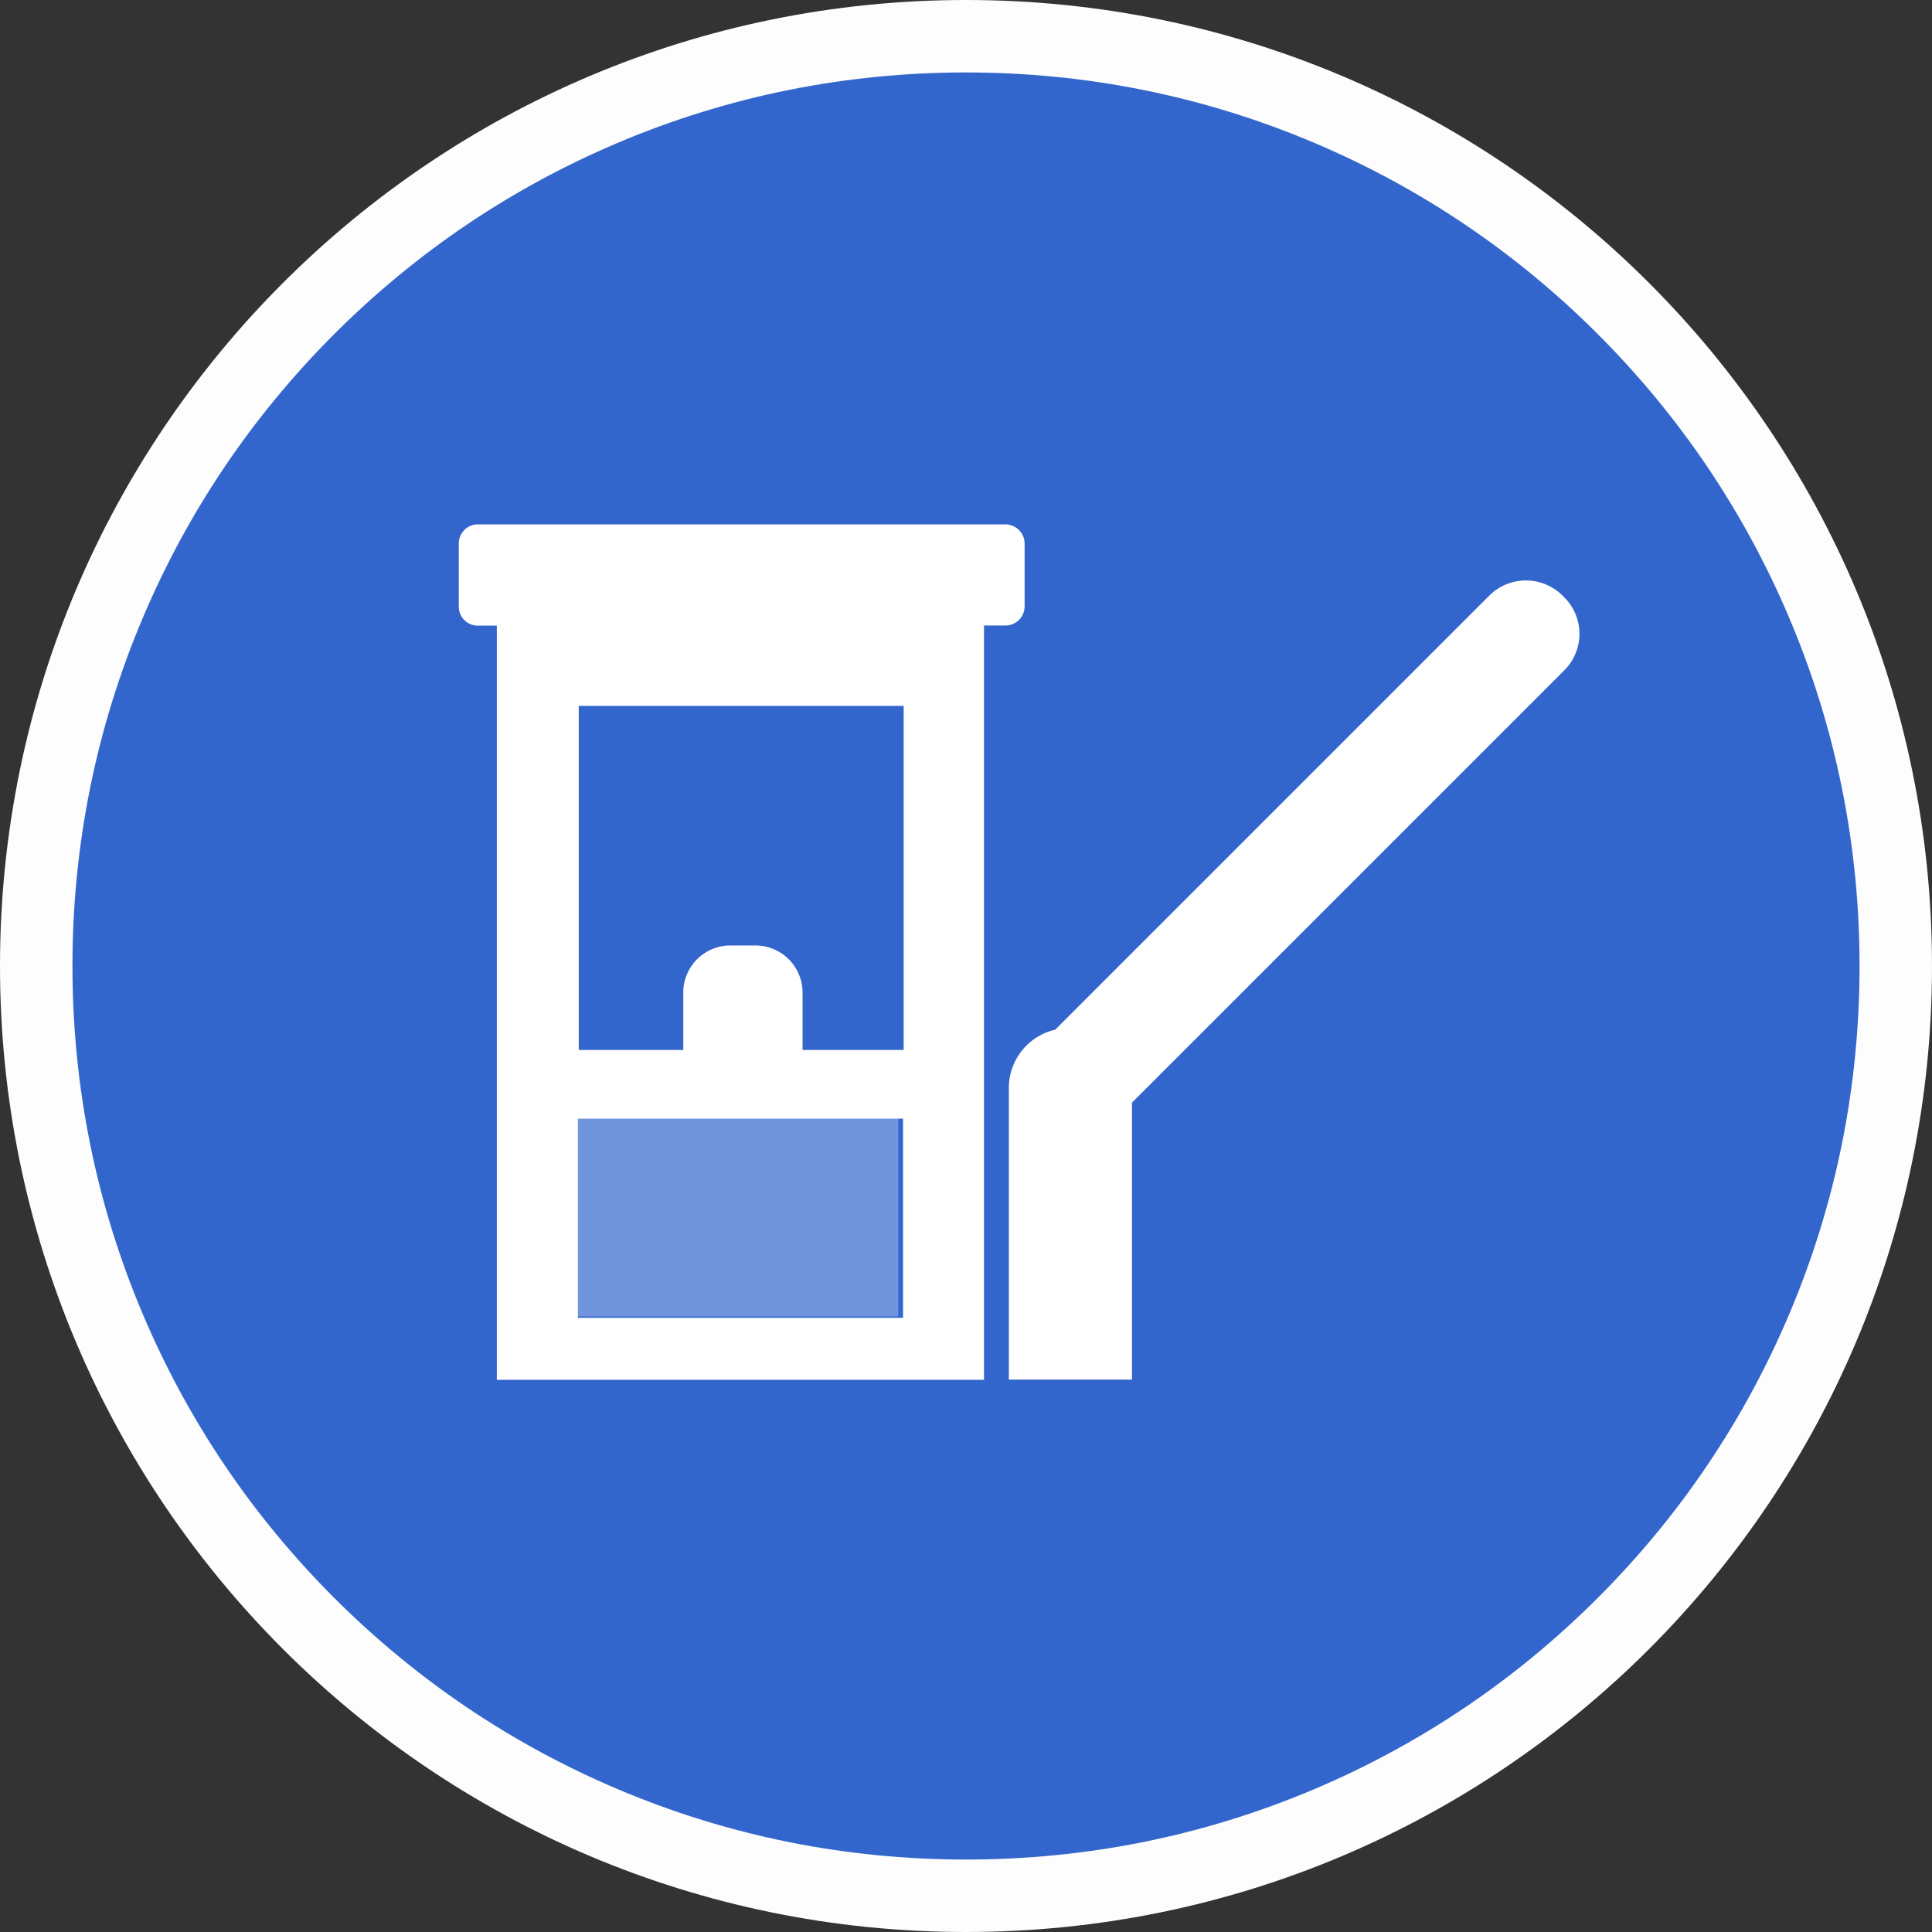 <svg xmlns="http://www.w3.org/2000/svg" width="80" height="80" viewBox="0 0 80 80">
  <rect x="0" y="0" width="80" height="80" fill="#333333" stroke="none"/>
  <g id="Group_1495" data-name="Group 1495" transform="translate(-271 -71)">
    <g id="Path_52700" data-name="Path 52700" transform="translate(271 71)" fill="#36c">
      <path d="M 40 78.5 C 34.802 78.5 29.76 77.482 25.015 75.475 C 20.43 73.536 16.313 70.76 12.776 67.224 C 9.24 63.687 6.464 59.57 4.525 54.985 C 2.518 50.24 1.5 45.198 1.5 40 C 1.5 34.802 2.518 29.76 4.525 25.015 C 6.464 20.43 9.24 16.313 12.776 12.776 C 16.313 9.24 20.43 6.464 25.015 4.525 C 29.76 2.518 34.802 1.5 40 1.5 C 45.198 1.5 50.24 2.518 54.985 4.525 C 59.57 6.464 63.687 9.24 67.224 12.776 C 70.76 16.313 73.536 20.43 75.475 25.015 C 77.482 29.76 78.5 34.802 78.5 40 C 78.5 45.198 77.482 50.24 75.475 54.985 C 73.536 59.57 70.76 63.687 67.224 67.224 C 63.687 70.76 59.57 73.536 54.985 75.475 C 50.24 77.482 45.198 78.5 40 78.5 Z" stroke="none"/>
      <path d="M 40 3 C 35.004 3 30.158 3.978 25.599 5.906 C 21.193 7.77 17.236 10.438 13.837 13.837 C 10.438 17.236 7.77 21.193 5.906 25.599 C 3.978 30.158 3 35.004 3 40 C 3 44.996 3.978 49.842 5.906 54.401 C 7.77 58.807 10.438 62.764 13.837 66.163 C 17.236 69.562 21.193 72.23 25.599 74.094 C 30.158 76.022 35.004 77 40 77 C 44.996 77 49.842 76.022 54.401 74.094 C 58.807 72.23 62.764 69.562 66.163 66.163 C 69.562 62.764 72.23 58.807 74.094 54.401 C 76.022 49.842 77 44.996 77 40 C 77 35.004 76.022 30.158 74.094 25.599 C 72.23 21.193 69.562 17.236 66.163 13.837 C 62.764 10.438 58.807 7.77 54.401 5.906 C 49.842 3.978 44.996 3 40 3 M 40 0 C 62.091 0 80 17.909 80 40 C 80 62.091 62.091 80 40 80 C 17.909 80 0 62.091 0 40 C 0 17.909 17.909 0 40 0 Z" stroke="none" fill="#fdfdfd"/>
    </g>
    <g id="Group_1496" data-name="Group 1496" transform="translate(-851.514 -316.909)">
      <rect id="Rectángulo_217" data-name="Rectángulo 217" width="14.225" height="10.089" transform="translate(1145.487 432.332)" fill="#fff" opacity="0.3" style="isolation: isolate"/>
      <g id="Trazado_1516" data-name="Trazado 1516" transform="translate(1141.514 409.622)">
        <path id="Trazado_1516-2" data-name="Trazado 1516" d="M1166.973,406.07h-21.836a.793.793,0,0,0-.8.8v2.593a.786.786,0,0,0,.788.8h.788v31.228h20.172V410.257h.876a.793.793,0,0,0,.806-.788v-2.6A.8.8,0,0,0,1166.973,406.07Zm-4.24,32.856H1149.27v-8.249h13.463Zm.026-11.091h-4.187v-2.381a1.951,1.951,0,0,0-1.939-1.947h-1.053a1.951,1.951,0,0,0-1.947,1.938v2.39h-4.328V413.585h13.454Zm27.351-18.747-.071-.071a2.147,2.147,0,0,0-3.027,0l-17.977,17.977a2.474,2.474,0,0,0-1.921,2.425v12.064h5.1V430.013l17.9-17.9A2.132,2.132,0,0,0,1190.11,409.088Z" transform="translate(-1144.34 -406.07)" fill="#fff"/>
      </g>
    </g>
  </g>
</svg>
